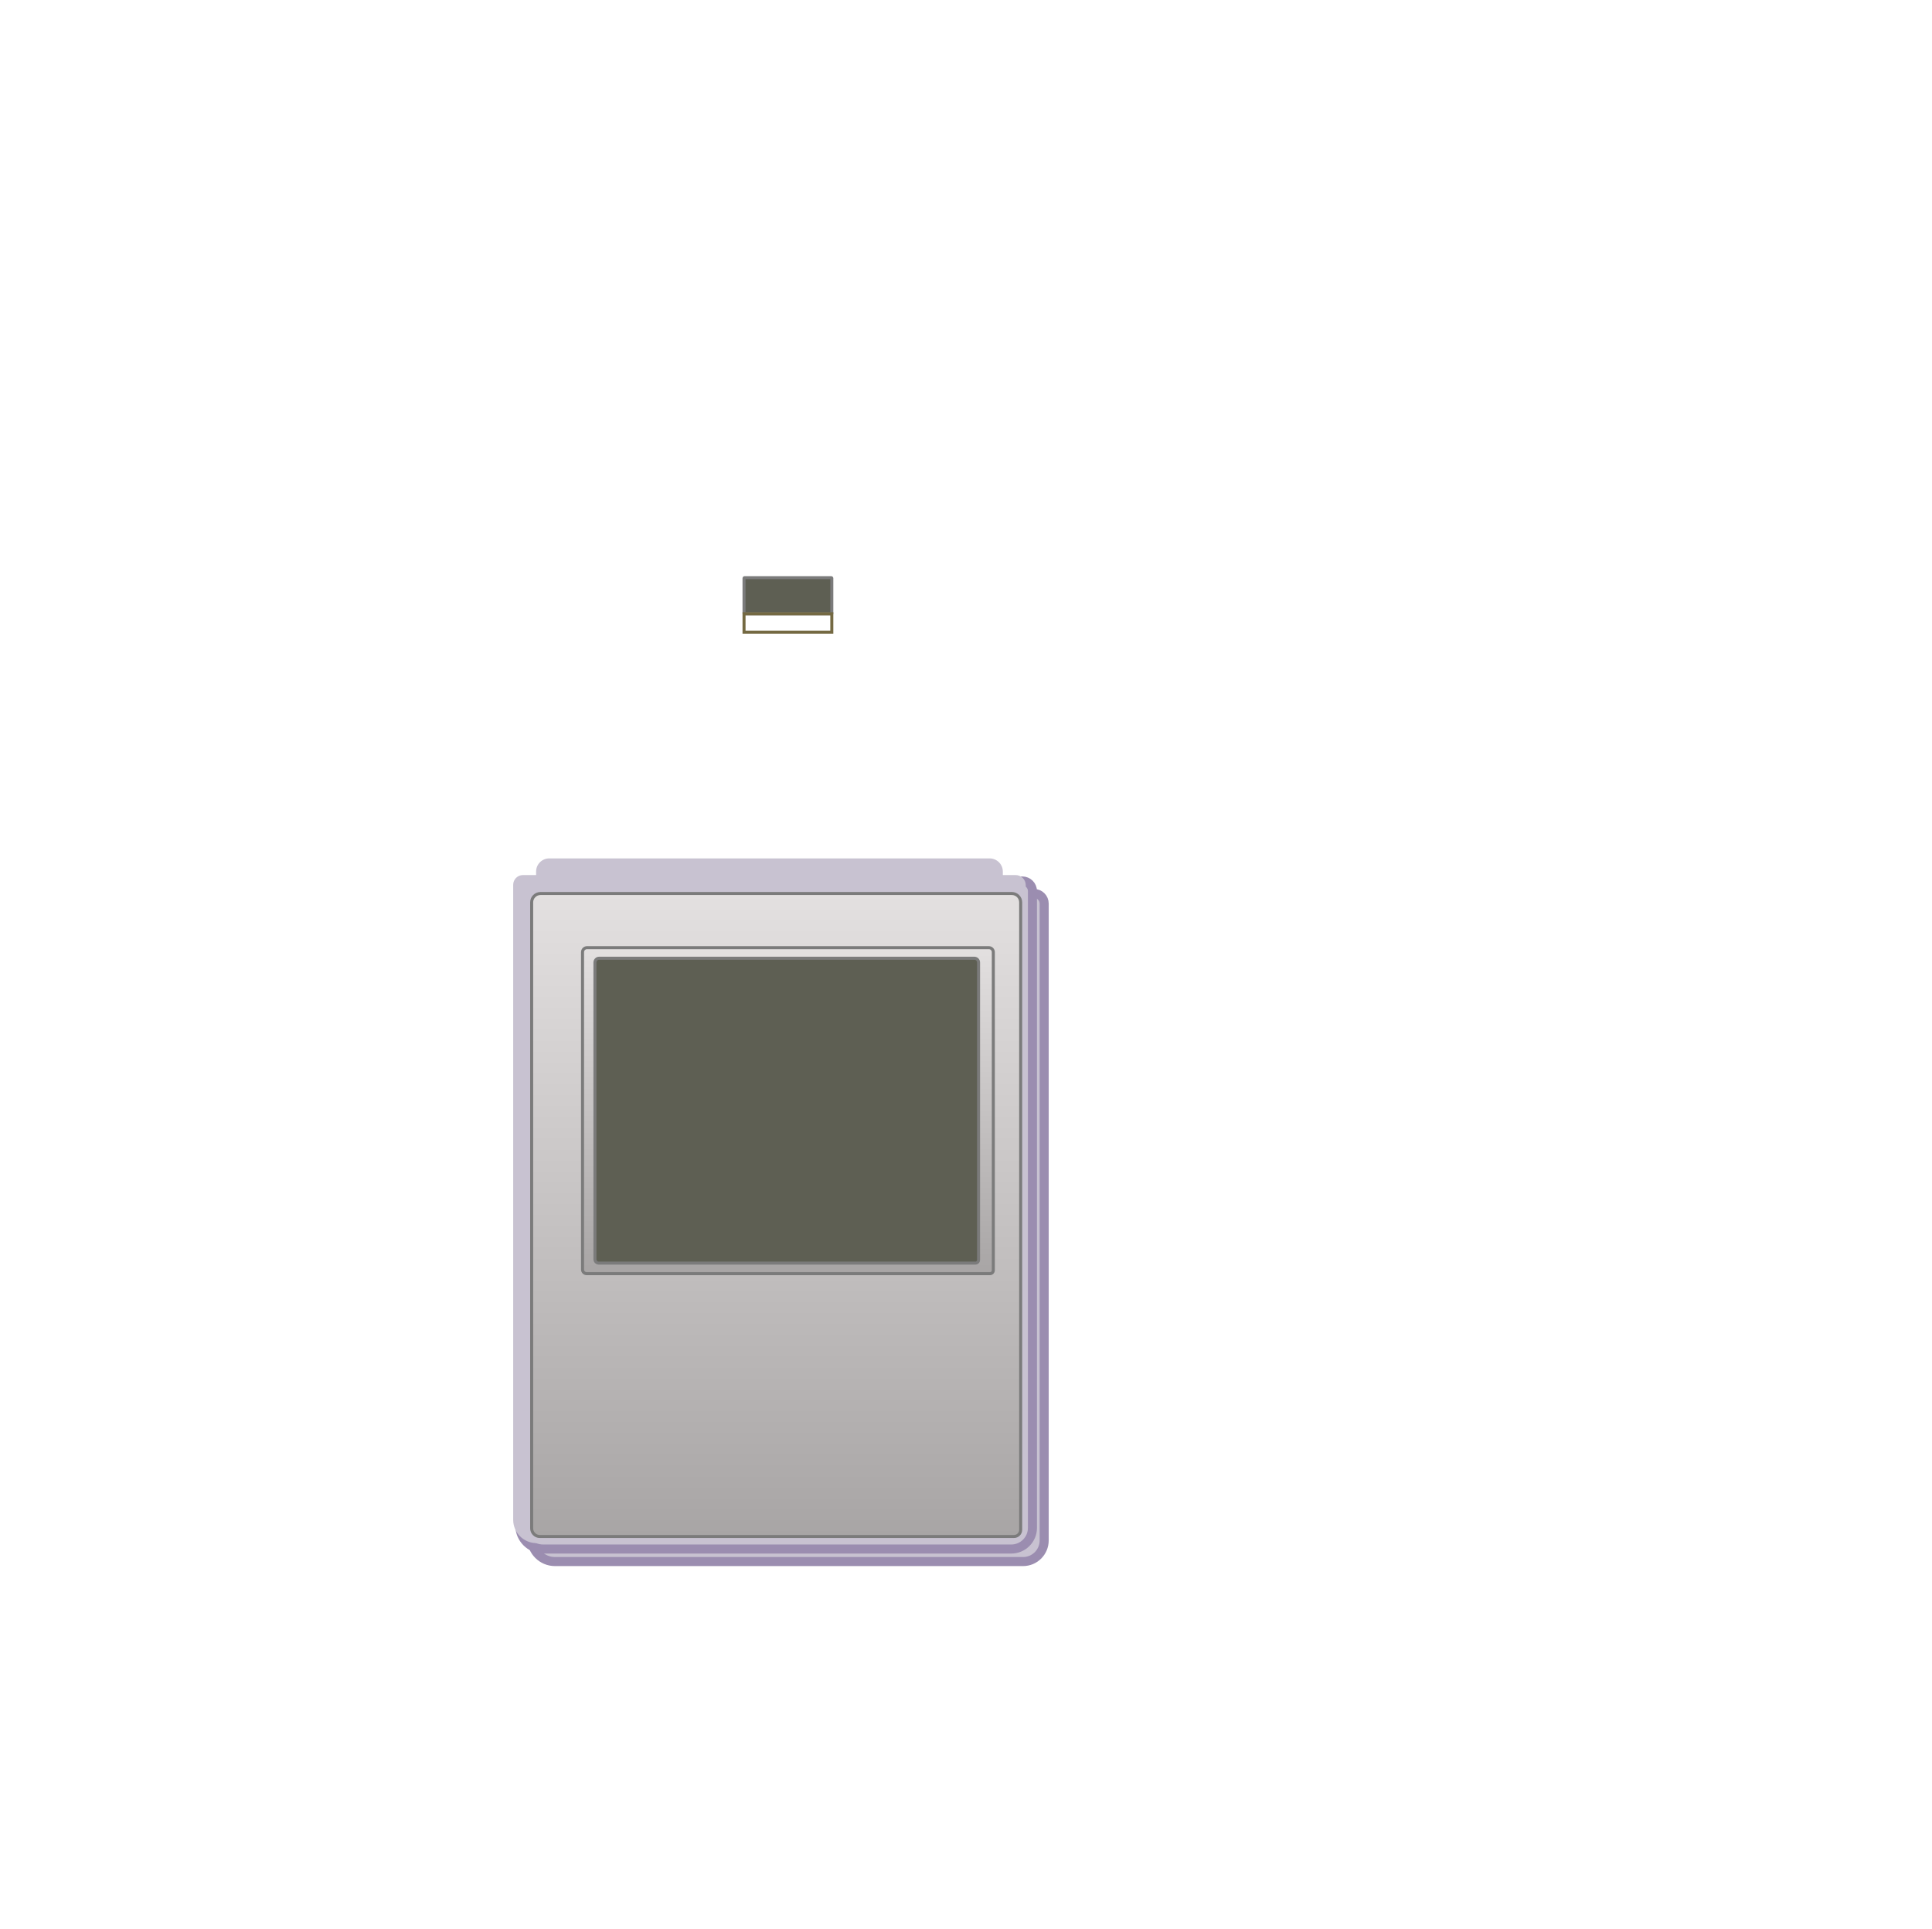 <?xml version="1.0" encoding="UTF-8" standalone="no"?>
<!DOCTYPE svg PUBLIC "-//W3C//DTD SVG 1.1//EN" "http://www.w3.org/Graphics/SVG/1.1/DTD/svg11.dtd">
<svg version="1.1" xmlns="http://www.w3.org/2000/svg" xmlns:xlink="http://www.w3.org/1999/xlink" preserveAspectRatio="xMidYMid meet" viewBox="0 0 640 639" width="641" height="640"><defs><path d="M345.9 510.25C345.9 514.12 342.77 517.26 338.9 517.26C306.34 517.26 216.25 517.26 183.84 517.26C179.57 517.26 176.12 513.8 176.12 509.54C176.12 466.82 176.12 342.81 176.12 299.2C176.12 297.41 177.56 295.97 179.35 295.97C212.66 295.97 309.27 295.97 342.56 295.97C344.41 295.97 345.9 297.47 345.9 299.31C345.9 342.9 345.9 467.4 345.9 510.25Z" id="ael20LDth"></path><path d="M332.2 312.97C332.2 313.49 331.78 313.91 331.26 313.91C300.53 313.91 209.33 313.91 178.62 313.91C178.05 313.91 177.59 313.44 177.59 312.87C177.59 307.17 177.59 293.74 177.59 288.7C177.59 286.29 179.54 284.34 181.95 284.34C212 284.34 297.77 284.34 327.82 284.34C330.24 284.34 332.2 286.3 332.2 288.72C332.2 293.75 332.2 307.24 332.2 312.97Z" id="bpuNTCTKF"></path><path d="M342.01 506.1C342.01 509.97 338.87 513.11 335 513.11C302.45 513.11 212.36 513.11 179.94 513.11C175.68 513.11 172.22 509.65 172.22 505.39C172.22 462.68 172.22 338.66 172.22 295.05C172.22 293.26 173.67 291.82 175.45 291.82C208.76 291.82 305.37 291.82 338.66 291.82C340.51 291.82 342.01 293.32 342.01 295.16C342.01 338.75 342.01 463.25 342.01 506.1Z" id="bLB2klkve"></path><path d="M339.79 504.14C339.79 508.01 336.65 511.15 332.78 511.15C300.22 511.15 210.13 511.15 177.72 511.15C173.46 511.15 170 507.69 170 503.43C170 460.71 170 336.7 170 293.09C170 291.3 171.45 289.86 173.23 289.86C206.54 289.86 303.15 289.86 336.44 289.86C338.29 289.86 339.79 291.35 339.79 293.2C339.79 336.79 339.79 461.28 339.79 504.14Z" id="b15HEI6GSR"></path><path d="M335.18 295.97C336.8 295.97 338.11 297.28 338.11 298.9C338.11 340.91 338.11 464.59 338.11 506.75C338.11 507.97 337.12 508.96 335.9 508.96C303.95 508.96 210.68 508.96 178.82 508.96C177.33 508.96 176.12 507.75 176.12 506.25C176.12 464.2 176.12 340.91 176.12 298.9C176.12 297.28 177.43 295.97 179.05 295.97C210.87 295.97 303.37 295.97 335.18 295.97Z" id="agvAN4bqO"></path><linearGradient id="gradienta1v3YCQMh9" gradientUnits="userSpaceOnUse" x1="257.12" y1="295.97" x2="257.12" y2="508.96"><stop style="stop-color: #e3e0e0;stop-opacity: 1" offset="0%"></stop><stop style="stop-color: #a8a5a5;stop-opacity: 1" offset="100%"></stop></linearGradient><path d="M327.56 313.91C328.39 313.91 329.05 314.57 329.05 315.39C329.05 336.69 329.05 399.4 329.05 420.78C329.05 421.4 328.55 421.9 327.93 421.9C300.94 421.9 221.28 421.9 194.34 421.9C193.58 421.9 192.97 421.28 192.97 420.53C192.97 399.2 192.97 336.69 192.97 315.39C192.97 314.57 193.64 313.91 194.46 313.91C221.38 313.91 300.65 313.91 327.56 313.91Z" id="a1sl9wmrhw"></path><linearGradient id="gradientf195Tpuzgs" gradientUnits="userSpaceOnUse" x1="261.01" y1="313.91" x2="261.01" y2="421.9"><stop style="stop-color: #e3e0e0;stop-opacity: 1" offset="0%"></stop><stop style="stop-color: #a8a5a5;stop-opacity: 1" offset="100%"></stop></linearGradient><path d="M322.77 317.41C323.53 317.41 324.16 318.03 324.16 318.8C324.16 338.72 324.16 397.36 324.16 417.35C324.16 417.93 323.69 418.4 323.11 418.4C297.9 418.4 223.52 418.4 198.36 418.4C197.65 418.4 197.08 417.82 197.08 417.12C197.08 397.17 197.08 338.72 197.08 318.8C197.08 318.03 197.7 317.41 198.47 317.41C223.6 317.41 297.63 317.41 322.77 317.41Z" id="a1oyxK9dsz"></path><path d="M275.39 191.35C275.48 191.35 275.55 191.42 275.55 191.52C275.55 193.88 275.55 200.84 275.55 203.22C275.55 203.29 275.5 203.34 275.43 203.34C269.64 203.34 252.41 203.34 246.62 203.34C246.54 203.34 246.47 203.27 246.47 203.19C246.47 200.82 246.47 193.88 246.47 191.52C246.47 191.42 246.54 191.35 246.64 191.35C252.42 191.35 269.6 191.35 275.39 191.35Z" id="aHAbt0TJP"></path><path d="M246.47 209.4L275.55 209.4L275.55 203.34L246.47 203.34L246.47 209.4Z" id="a12Gp8WpwF"></path></defs><g><g><g><use xlink:href="#ael20LDth" opacity="1" fill="#c8c2d1" fill-opacity="1"></use><g><use xlink:href="#ael20LDth" opacity="1" fill-opacity="0" stroke="#9b8db0" stroke-width="3" stroke-opacity="1"></use></g></g><g><use xlink:href="#bpuNTCTKF" opacity="1" fill="#c8c2d1" fill-opacity="1"></use><g><use xlink:href="#bpuNTCTKF" opacity="1" fill-opacity="0" stroke="#9b8db0" stroke-width="0" stroke-opacity="1"></use></g></g><g><use xlink:href="#bLB2klkve" opacity="1" fill="#c8c2d1" fill-opacity="1"></use><g><use xlink:href="#bLB2klkve" opacity="1" fill-opacity="0" stroke="#9b8db0" stroke-width="3" stroke-opacity="1"></use></g></g><g><use xlink:href="#b15HEI6GSR" opacity="1" fill="#c8c2d1" fill-opacity="1"></use><g><use xlink:href="#b15HEI6GSR" opacity="1" fill-opacity="0" stroke="#9b8db0" stroke-width="0" stroke-opacity="1"></use></g></g><g><use xlink:href="#agvAN4bqO" opacity="1" fill="url(#gradienta1v3YCQMh9)"></use><g><use xlink:href="#agvAN4bqO" opacity="1" fill-opacity="0" stroke="#7b7b7b" stroke-width="1" stroke-opacity="1"></use></g></g><g><use xlink:href="#a1sl9wmrhw" opacity="1" fill="url(#gradientf195Tpuzgs)"></use><g><use xlink:href="#a1sl9wmrhw" opacity="1" fill-opacity="0" stroke="#7b7b7b" stroke-width="1" stroke-opacity="1"></use></g></g><g><use xlink:href="#a1oyxK9dsz" opacity="1" fill="#5e5f53" fill-opacity="1"></use><g><use xlink:href="#a1oyxK9dsz" opacity="1" fill-opacity="0" stroke="#7b7b7b" stroke-width="1" stroke-opacity="1"></use></g></g><g><use xlink:href="#aHAbt0TJP" opacity="1" fill="#5e5f53" fill-opacity="1"></use><g><use xlink:href="#aHAbt0TJP" opacity="1" fill-opacity="0" stroke="#7b7b7b" stroke-width="1" stroke-opacity="1"></use></g></g><g><g><use xlink:href="#a12Gp8WpwF" opacity="1" fill-opacity="0" stroke="#746942" stroke-width="1" stroke-opacity="1"></use></g></g></g></g></svg>